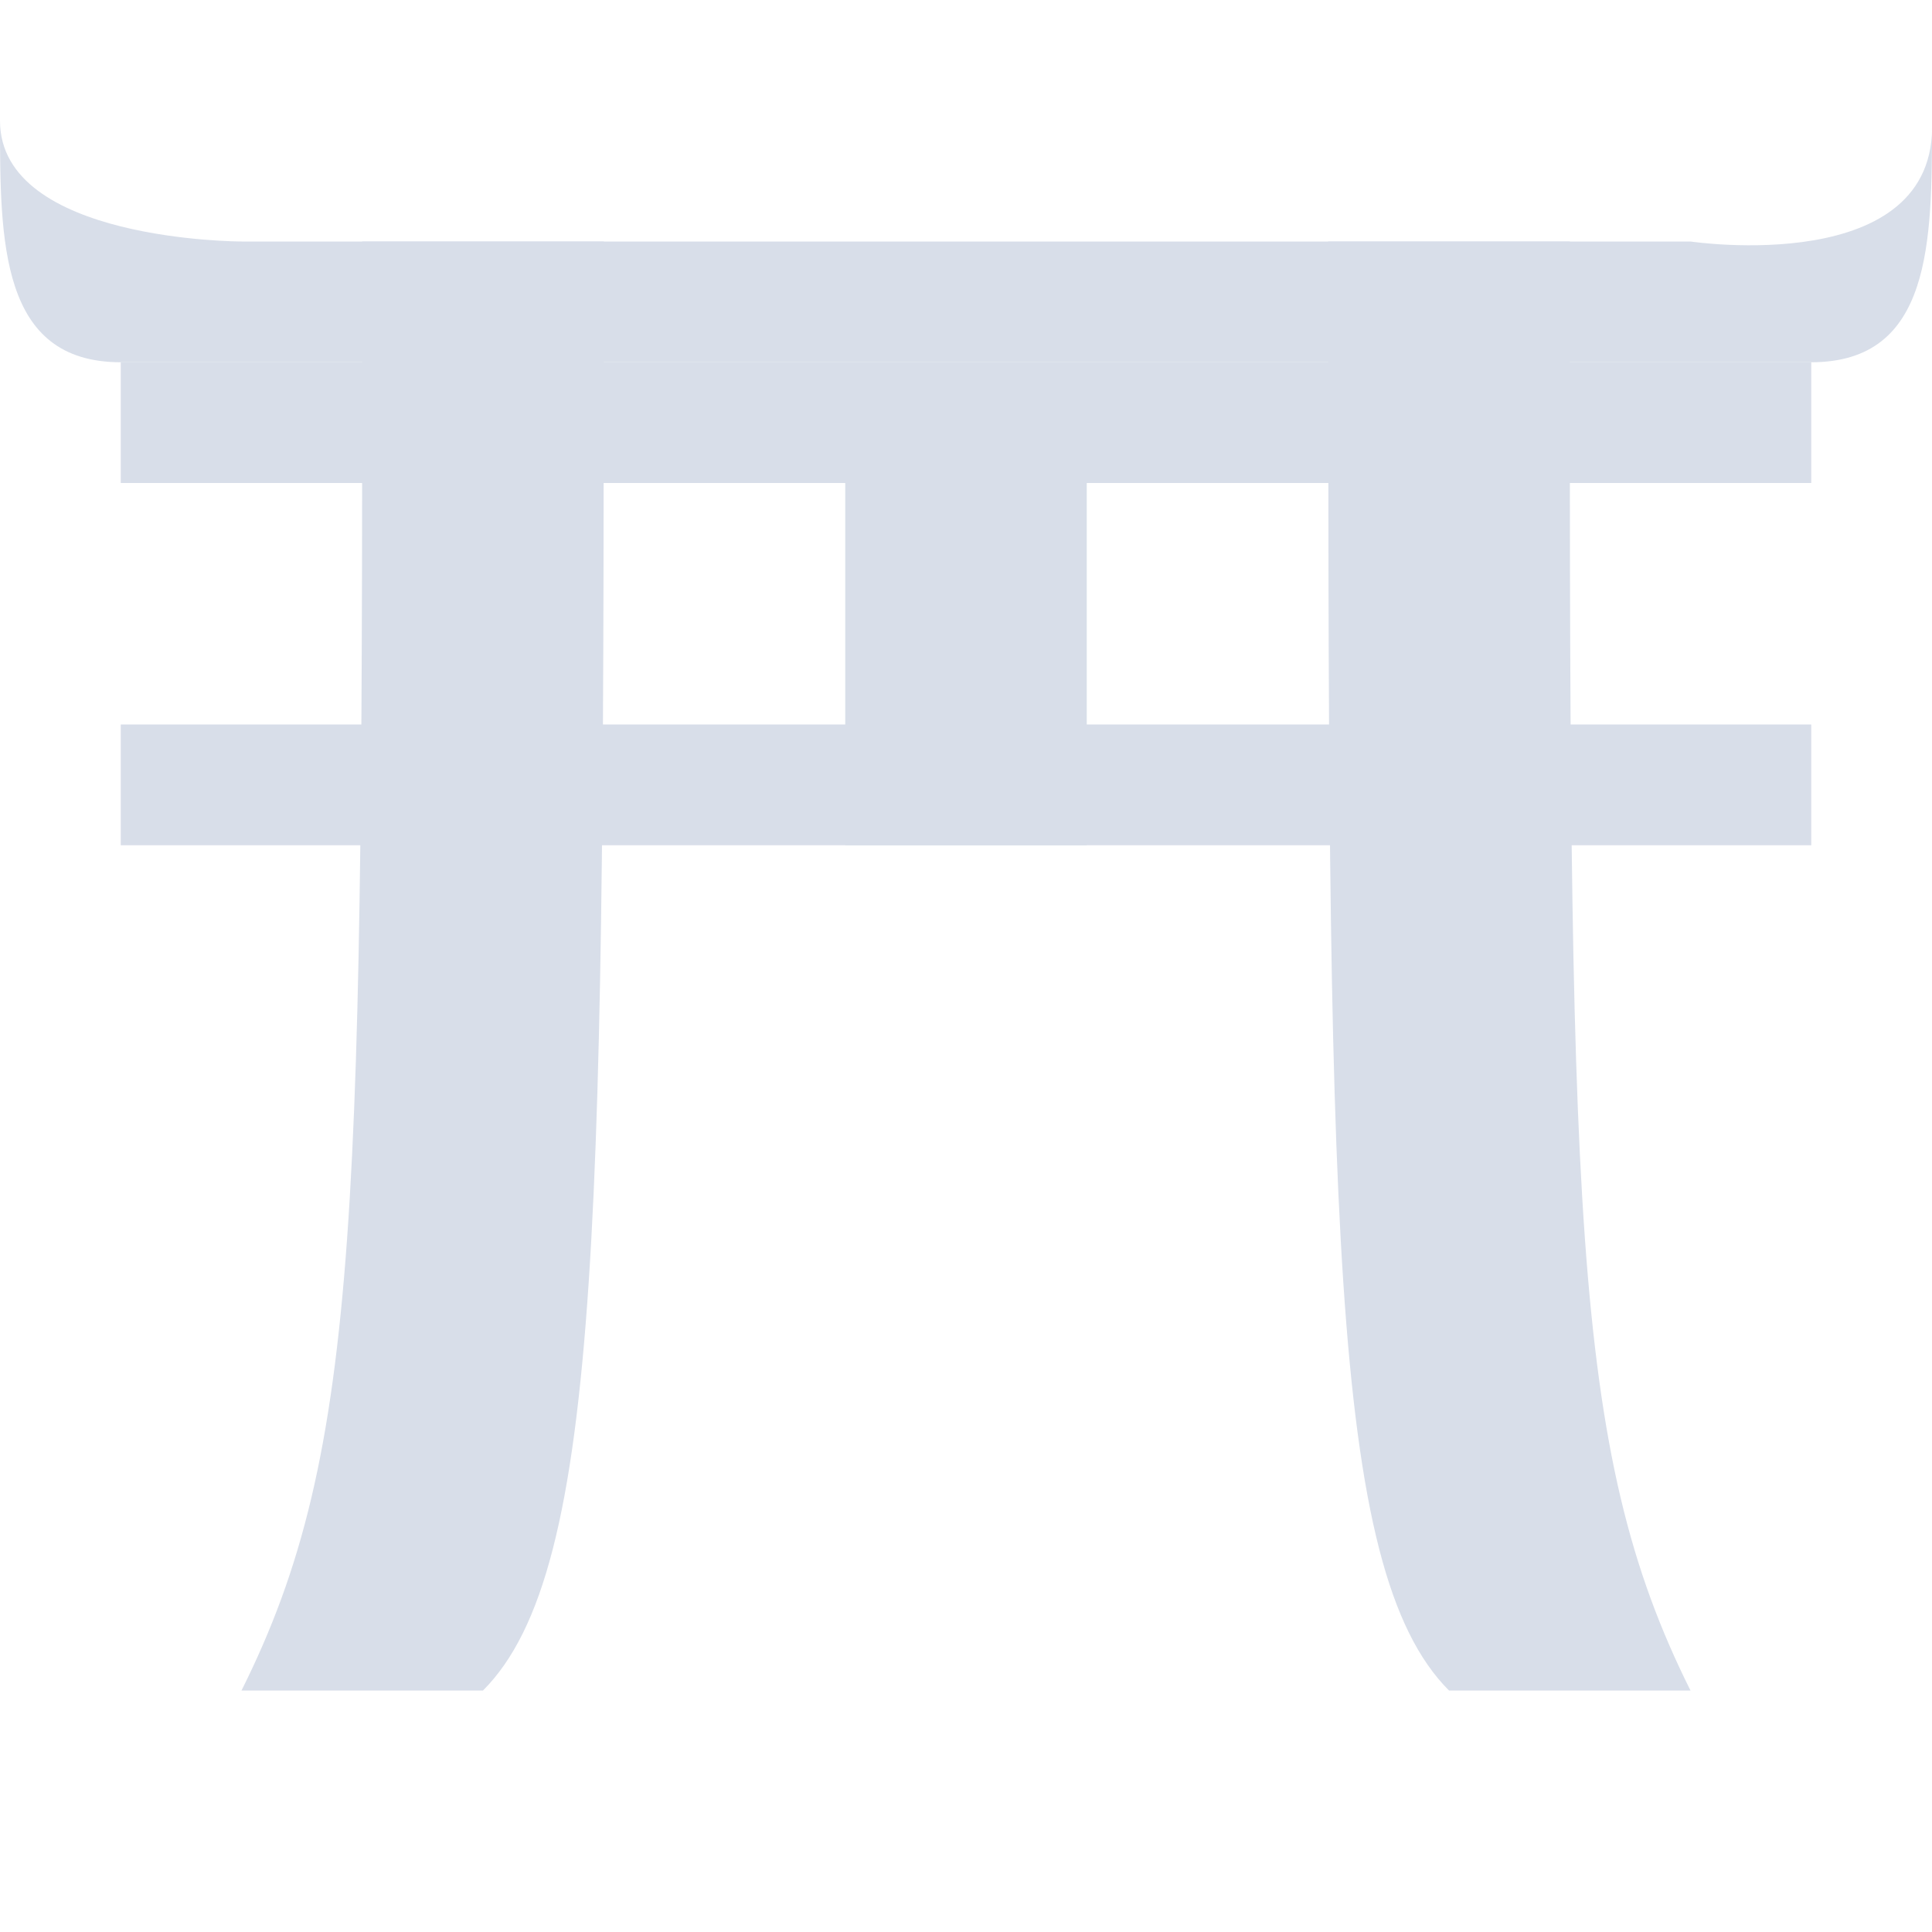 <?xml version="1.0" encoding="UTF-8"?>
<svg version="1.1" viewBox="0 0 16 16" xmlns="http://www.w3.org/2000/svg">
<rect x="1" y="6" width="14" height="1" style="fill:#d8dee9;paint-order:markers fill stroke"/>
<rect transform="rotate(90)" x="4" y="-9" width="3" height="2" style="fill:#d8dee9;paint-order:markers fill stroke"/>
<rect transform="scale(-1)" x="-15" y="-4" width="14" height="1" style="fill:#d8dee9;paint-order:markers fill stroke"/>
<path d="m0 1c0 1 0 2 1 2h14c1 0 1-1 1-2 0.053 1.307-2 1-2 1h-12s-2 0-2-1z" style="fill:#d8dee9"/>
<path d="m3 2h2c0 8 0 11-1 12h-2c1-2 1-4 1-12z" style="fill:#d8dee9;paint-order:markers fill stroke"/>
<path d="m13 2h-2c0 8 0 11 1 12h2c-1-2-1-4-1-12z" style="fill:#d8dee9;paint-order:markers fill stroke"/>
</svg>
